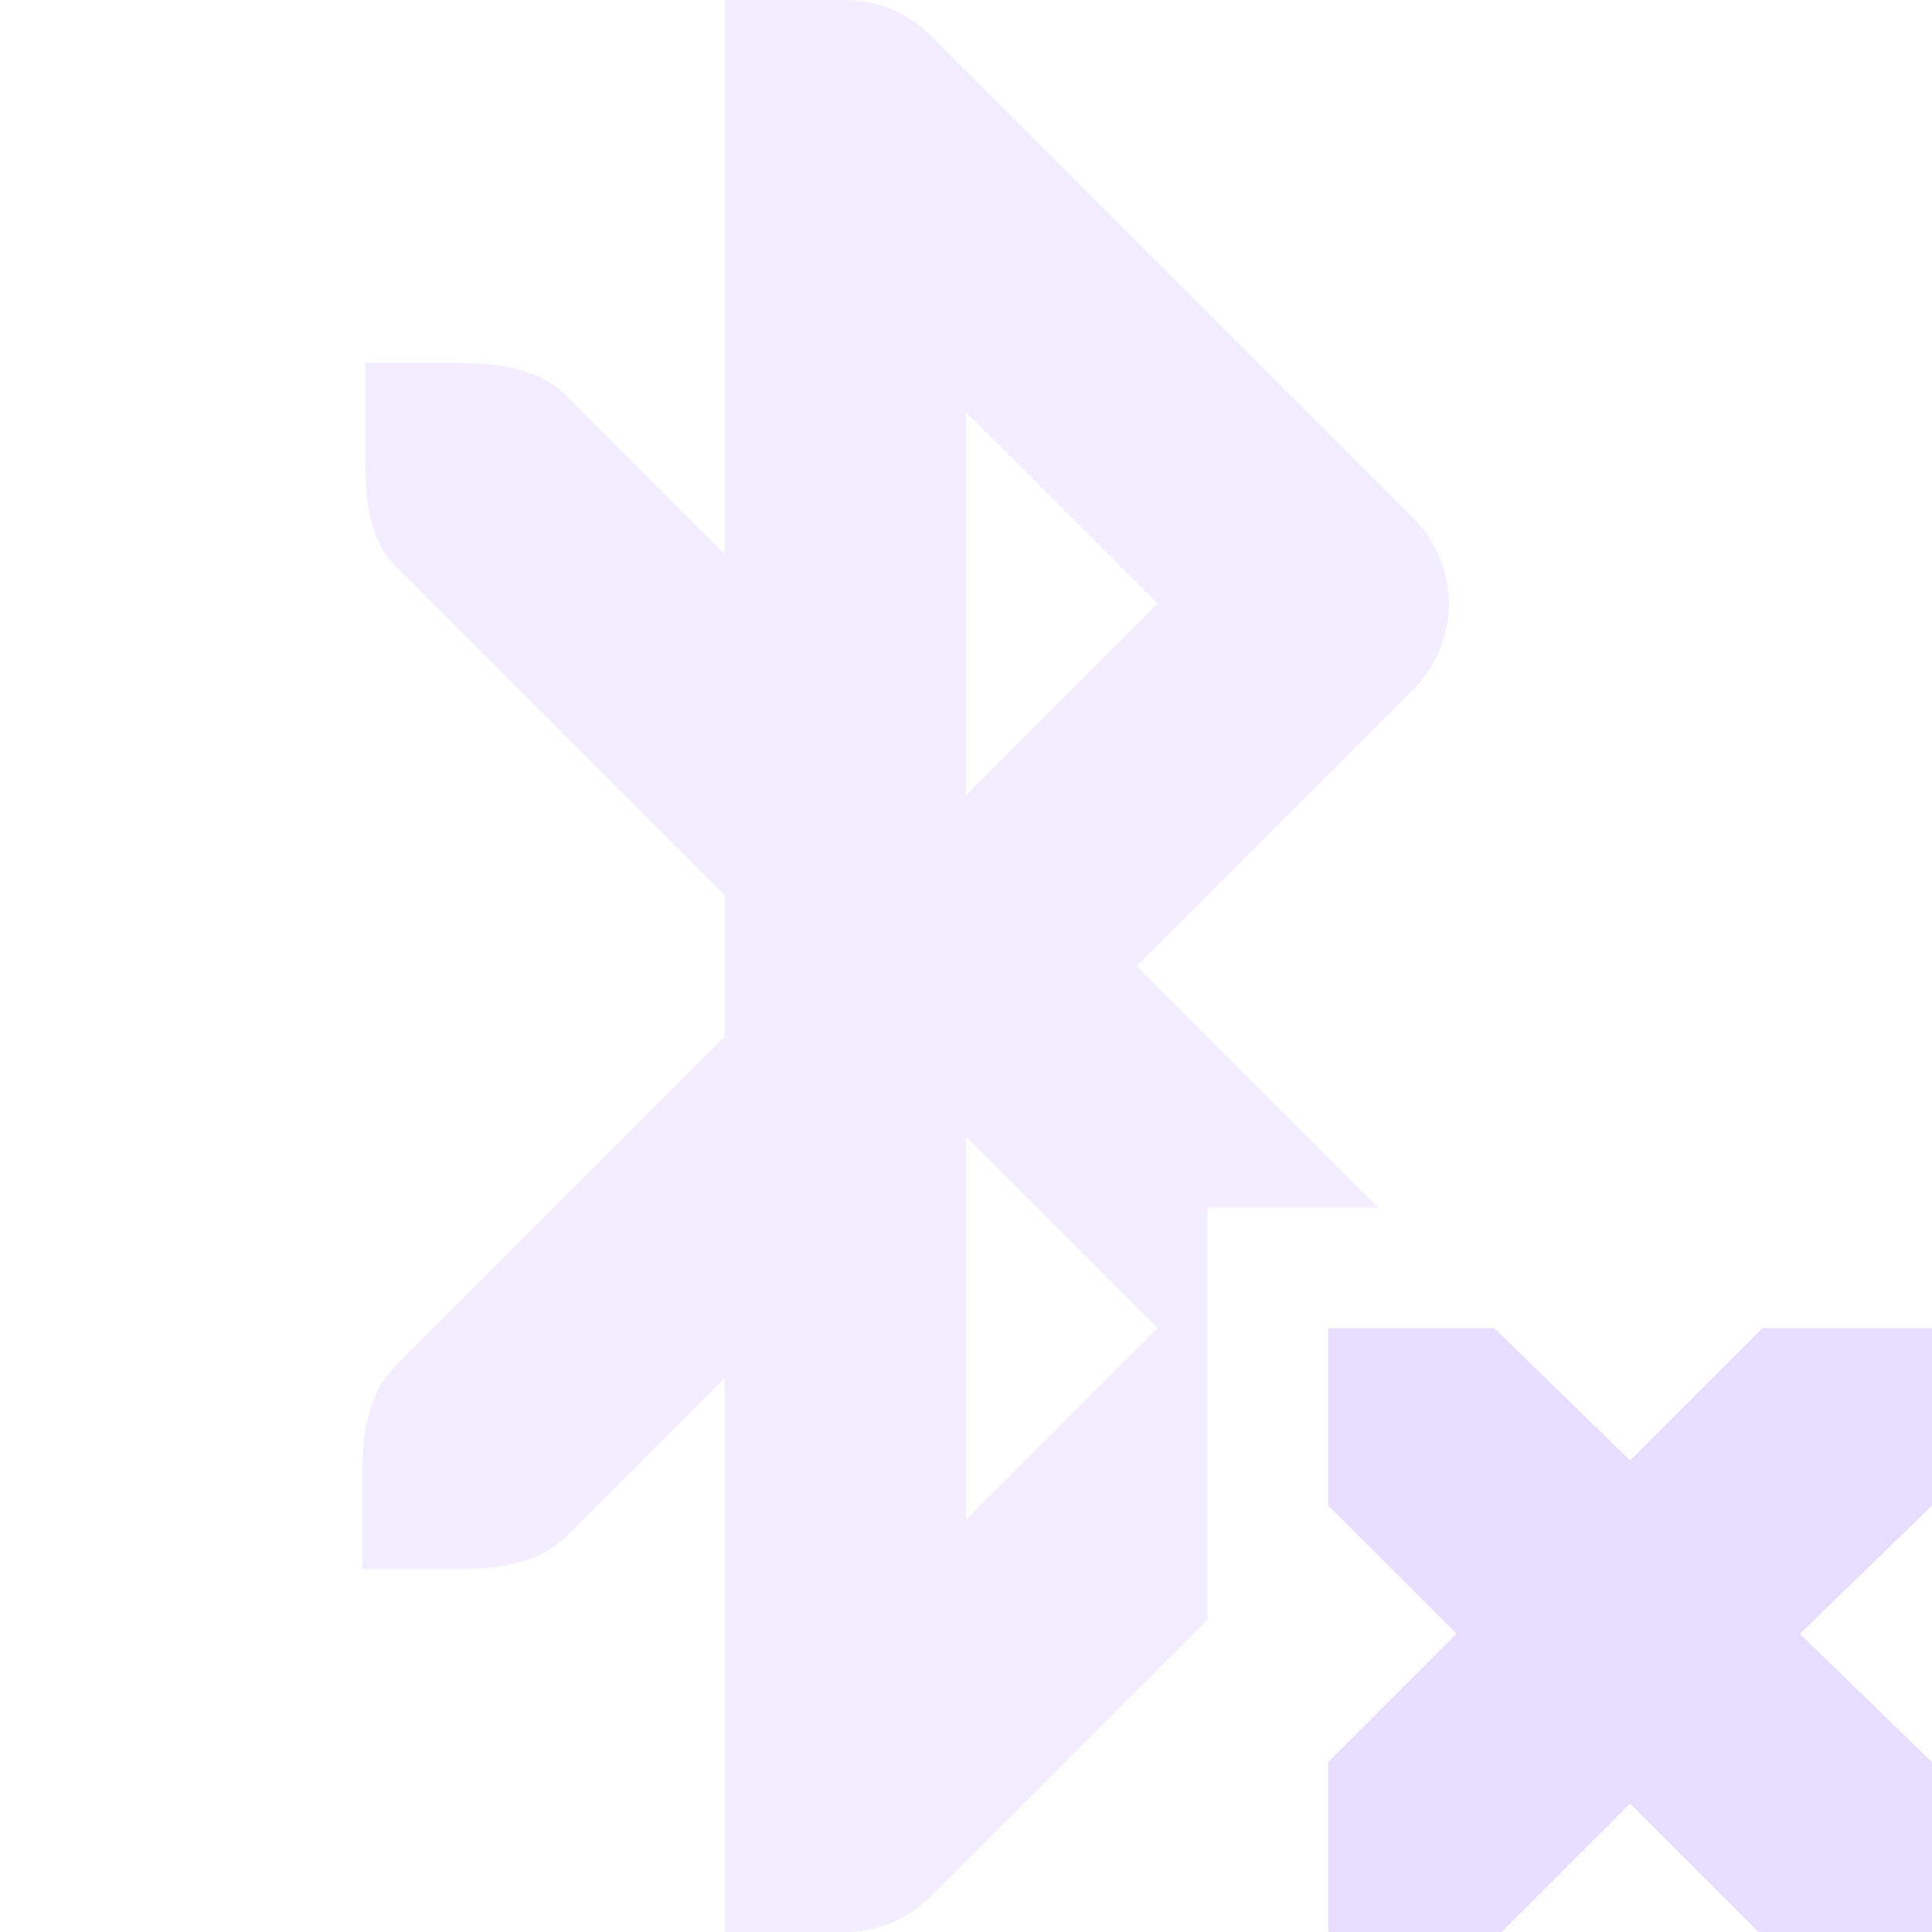 <svg height="16" width="16" xmlns="http://www.w3.org/2000/svg">
  <g fill="#e6ddff" transform="translate(-61 -317)">
    <path d="m67 317v.994.006 3.586l-1.293-1.293c-.238-.248-.592-.287-.922-.287h-.76v.701c0 .366-.001.742.268 1l2.707 2.707v1.172l-2.707 2.707c-.238.229-.293.561-.293.887v.814h.793c.338 0 .678-.042.914-.287l1.293-1.293v3.586.006.994h.994c.267.002.524-.104.713-.293l2.293-2.293v-3.414h1.414l-2-2 2.293-2.293c.39-.391.39-1.024 0-1.414l-4-4c-.189-.189-.446-.294-.713-.293zm2 3.414 1.586 1.586-1.586 1.586zm0 6 1.586 1.586-1.586 1.586z" opacity=".5"/>
    <path d="m72 328h1.375l1.125 1.094 1.094-1.094h1.406v1.469l-1.094 1.062 1.094 1.062v1.406h-1.438l-1.062-1.062-1.062 1.062h-1.438v-1.406l1.062-1.062-1.062-1.062z"/>
  </g>
</svg>
